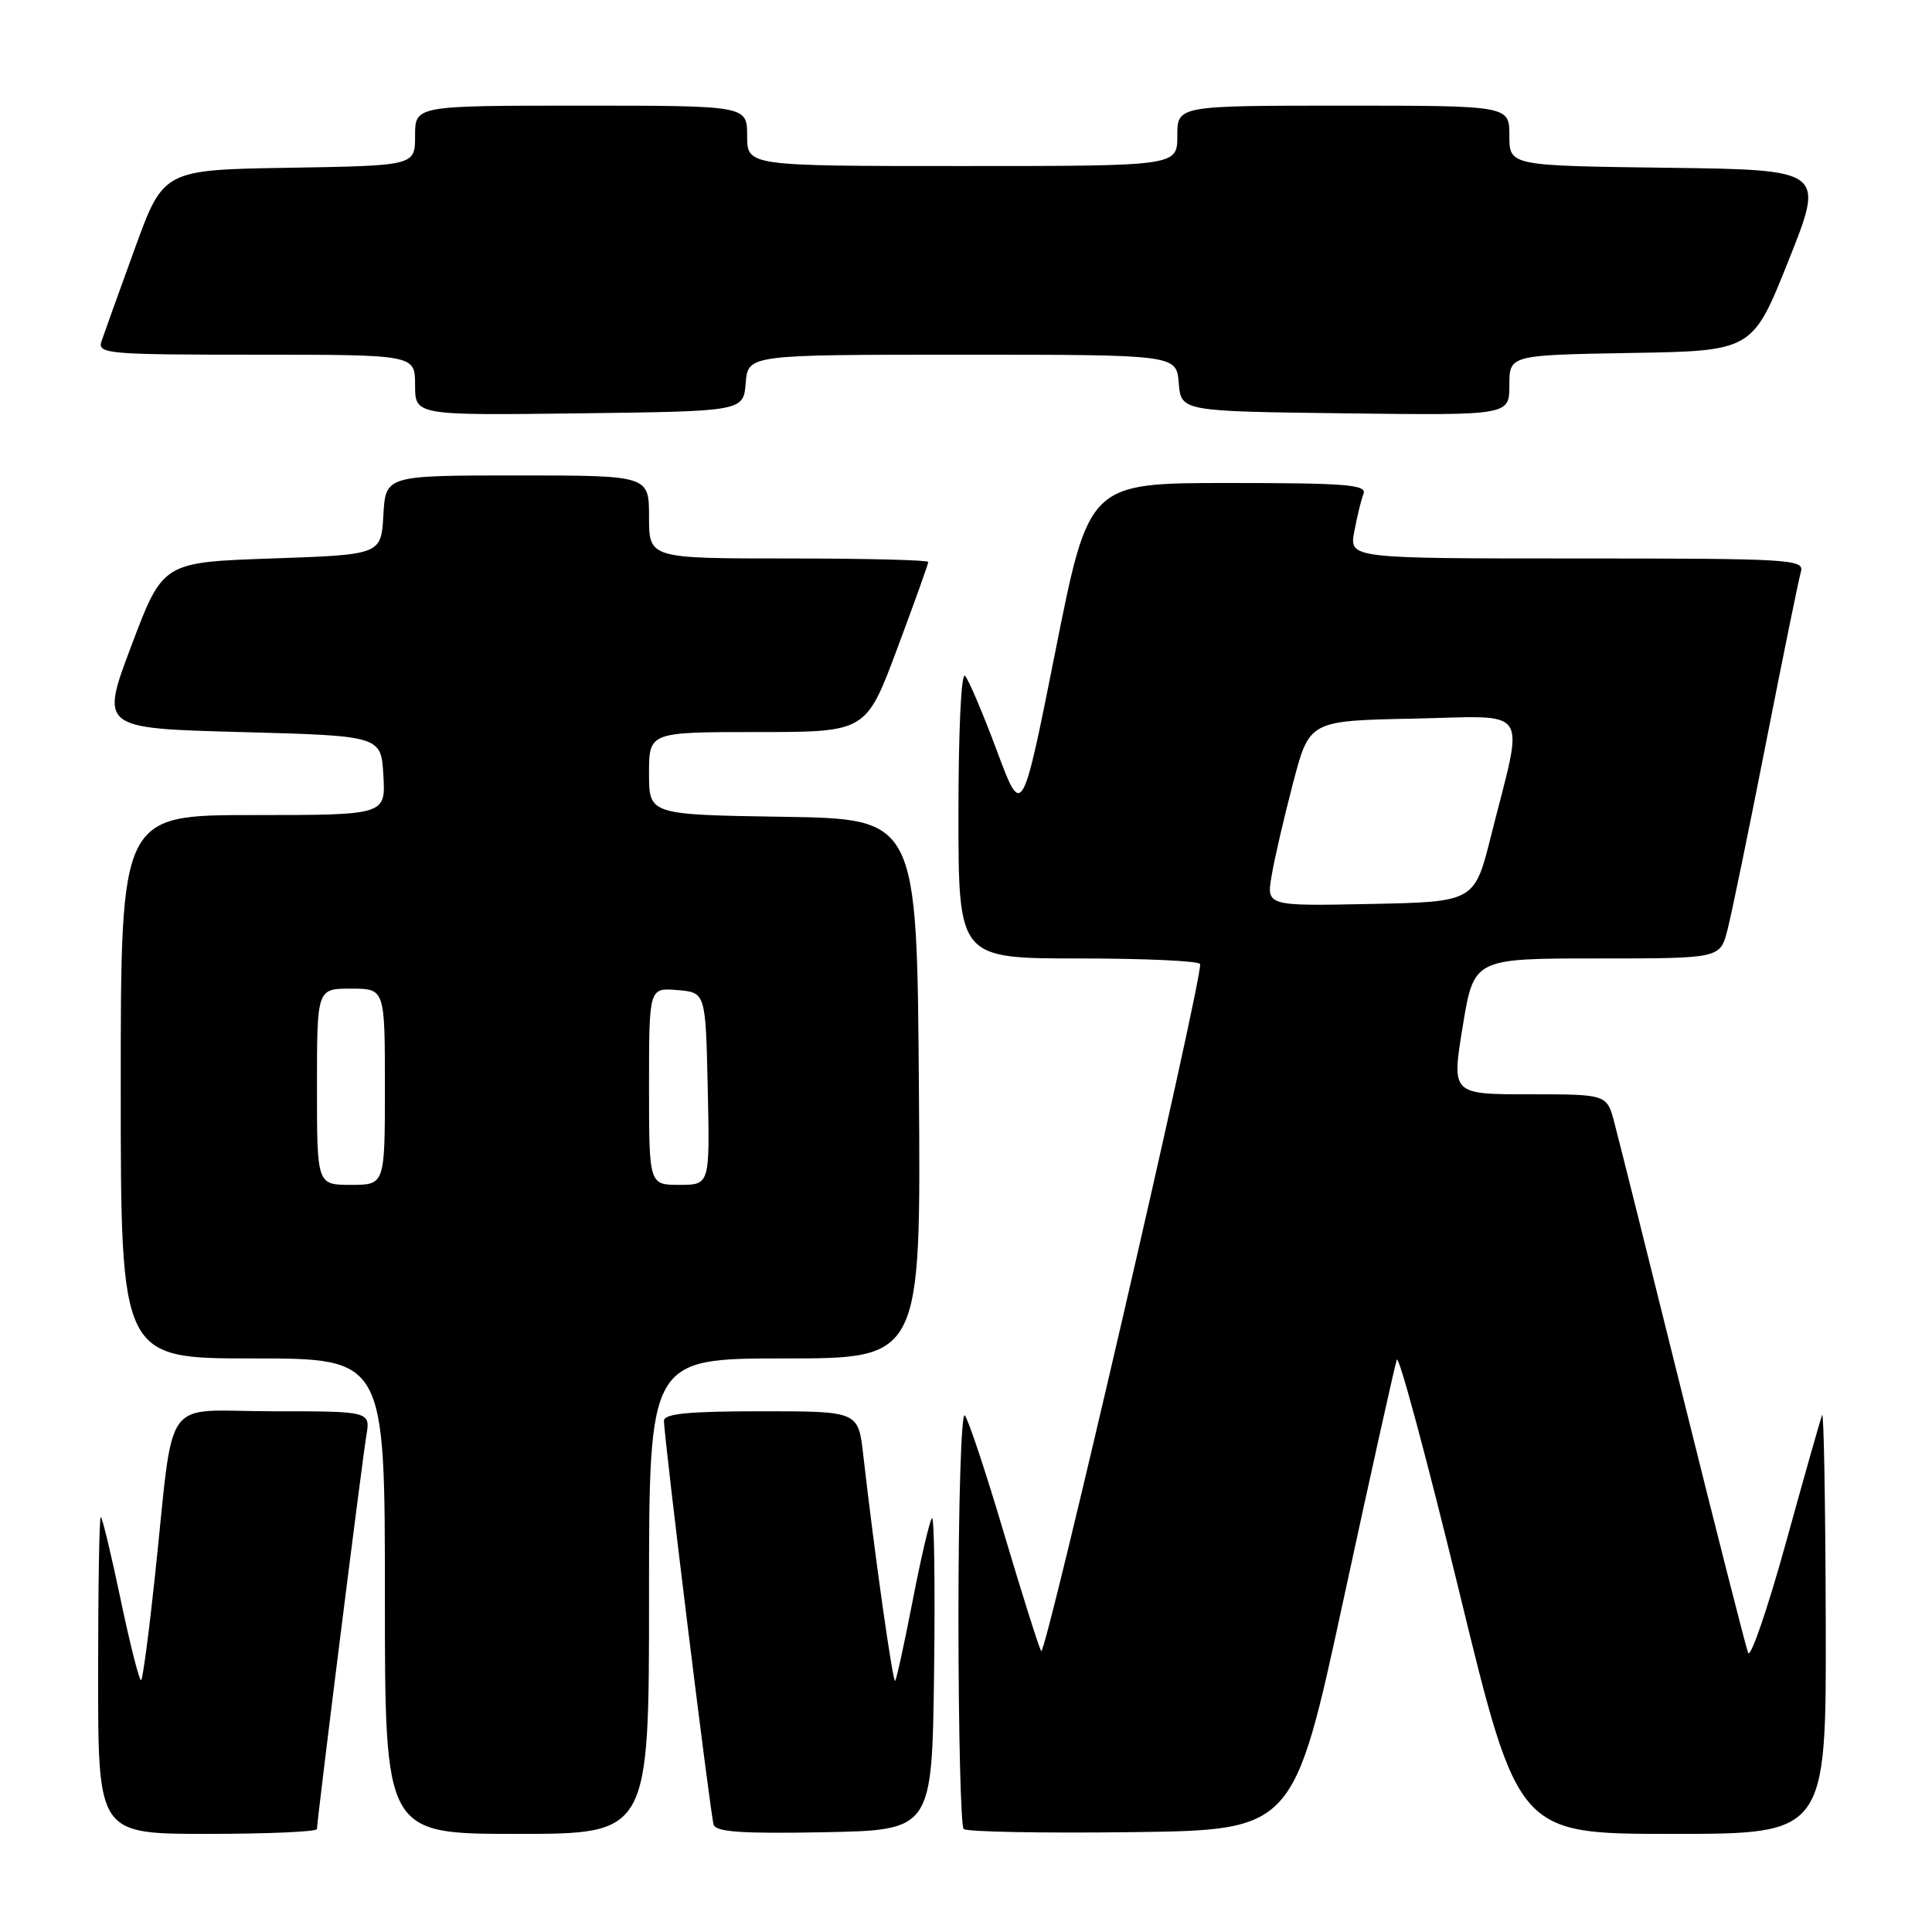 <?xml version="1.0" encoding="UTF-8" standalone="no"?>
<!DOCTYPE svg PUBLIC "-//W3C//DTD SVG 1.1//EN" "http://www.w3.org/Graphics/SVG/1.1/DTD/svg11.dtd" >
<svg xmlns="http://www.w3.org/2000/svg" xmlns:xlink="http://www.w3.org/1999/xlink" version="1.1" viewBox="0 0 256 256">
 <g >
 <path fill="currentColor"
d=" M 42.00 242.36 C 42.00 241.19 47.98 193.55 48.54 190.25 C 49.09 187.00 49.09 187.00 36.11 187.00 C 21.20 187.00 23.16 184.25 20.53 208.86 C 19.75 216.21 18.93 222.40 18.71 222.62 C 18.49 222.84 17.27 218.07 16.00 212.01 C 14.73 205.95 13.54 201.00 13.35 201.00 C 13.16 201.00 13.00 210.45 13.00 222.00 C 13.00 243.00 13.00 243.00 27.50 243.00 C 35.48 243.00 42.00 242.71 42.00 242.36 Z  M 86.00 211.50 C 86.00 180.00 86.00 180.00 104.01 180.00 C 122.03 180.00 122.03 180.00 121.76 144.25 C 121.50 108.50 121.50 108.50 103.75 108.23 C 86.00 107.95 86.00 107.95 86.00 102.48 C 86.00 97.00 86.00 97.00 100.38 97.00 C 114.76 97.00 114.76 97.00 118.88 85.96 C 121.15 79.90 123.00 74.72 123.00 74.46 C 123.00 74.21 114.67 74.00 104.50 74.00 C 86.00 74.00 86.00 74.00 86.00 68.50 C 86.00 63.00 86.00 63.00 68.55 63.00 C 51.10 63.00 51.10 63.00 50.80 68.25 C 50.50 73.50 50.50 73.50 36.04 74.00 C 21.58 74.50 21.58 74.50 17.43 85.50 C 13.28 96.50 13.28 96.50 31.89 97.00 C 50.50 97.50 50.50 97.50 50.80 102.75 C 51.10 108.00 51.10 108.00 33.55 108.00 C 16.00 108.00 16.00 108.00 16.00 144.00 C 16.00 180.00 16.00 180.00 33.50 180.00 C 51.00 180.00 51.00 180.00 51.00 211.50 C 51.00 243.00 51.00 243.00 68.50 243.00 C 86.00 243.00 86.00 243.00 86.00 211.50 Z  M 123.77 221.56 C 123.92 210.05 123.79 200.87 123.49 201.17 C 123.19 201.48 122.04 206.37 120.94 212.06 C 119.84 217.74 118.79 222.54 118.61 222.72 C 118.30 223.03 115.84 205.60 114.38 192.75 C 113.72 187.00 113.72 187.00 100.86 187.00 C 91.25 187.00 88.00 187.32 87.98 188.25 C 87.95 190.23 94.11 240.36 94.56 241.78 C 94.86 242.75 98.33 242.99 109.23 242.78 C 123.50 242.50 123.50 242.50 123.77 221.56 Z  M 178.01 212.00 C 181.64 195.22 184.83 180.90 185.08 180.17 C 185.34 179.44 189.06 193.28 193.36 210.92 C 201.16 243.00 201.16 243.00 221.58 243.00 C 242.00 243.00 242.00 243.00 241.92 214.75 C 241.88 199.21 241.66 186.95 241.44 187.50 C 241.22 188.05 239.05 195.70 236.62 204.50 C 234.18 213.30 231.94 219.82 231.63 219.00 C 231.32 218.18 227.42 202.88 222.98 185.00 C 218.54 167.12 214.46 150.81 213.91 148.75 C 212.92 145.00 212.92 145.00 202.63 145.00 C 192.34 145.00 192.34 145.00 193.82 136.00 C 195.29 127.00 195.29 127.00 211.61 127.00 C 227.92 127.00 227.92 127.00 228.89 123.25 C 229.43 121.19 231.72 110.05 233.99 98.50 C 236.26 86.95 238.35 76.71 238.63 75.75 C 239.10 74.11 237.22 74.00 208.96 74.00 C 178.78 74.00 178.78 74.00 179.45 70.43 C 179.82 68.46 180.36 66.21 180.67 65.43 C 181.13 64.22 178.34 64.00 162.75 64.00 C 144.28 64.00 144.28 64.00 139.86 86.22 C 135.43 108.44 135.43 108.44 132.09 99.47 C 130.25 94.54 128.35 90.07 127.87 89.55 C 127.37 89.01 127.00 96.79 127.00 107.80 C 127.00 127.00 127.00 127.00 143.00 127.00 C 151.80 127.00 159.01 127.34 159.03 127.75 C 159.15 130.56 138.49 219.82 137.96 218.79 C 137.59 218.08 135.35 210.97 132.98 203.00 C 130.62 195.03 128.30 188.07 127.84 187.55 C 127.38 187.03 127.00 198.99 127.00 214.13 C 127.00 229.28 127.31 241.98 127.69 242.35 C 128.06 242.73 138.06 242.92 149.89 242.77 C 171.41 242.50 171.41 242.50 178.01 212.00 Z  M 98.81 50.75 C 99.12 47.00 99.12 47.00 127.50 47.00 C 155.88 47.00 155.88 47.00 156.19 50.75 C 156.50 54.50 156.50 54.50 178.25 54.77 C 200.00 55.04 200.00 55.04 200.00 51.04 C 200.00 47.05 200.00 47.05 216.11 46.77 C 232.22 46.50 232.22 46.50 237.00 34.50 C 241.79 22.50 241.79 22.50 220.89 22.23 C 200.00 21.96 200.00 21.96 200.00 17.98 C 200.00 14.00 200.00 14.00 178.00 14.00 C 156.00 14.00 156.00 14.00 156.00 18.00 C 156.00 22.00 156.00 22.00 127.50 22.00 C 99.00 22.00 99.00 22.00 99.00 18.00 C 99.00 14.00 99.00 14.00 77.00 14.00 C 55.00 14.00 55.00 14.00 55.00 17.98 C 55.00 21.95 55.00 21.95 38.33 22.23 C 21.65 22.50 21.65 22.50 17.84 33.00 C 15.74 38.78 13.76 44.29 13.44 45.25 C 12.90 46.88 14.32 47.00 33.93 47.00 C 55.00 47.00 55.00 47.00 55.00 51.02 C 55.00 55.04 55.00 55.04 76.75 54.77 C 98.50 54.50 98.50 54.50 98.81 50.75 Z  M 42.00 144.00 C 42.00 131.00 42.00 131.00 46.50 131.00 C 51.00 131.00 51.00 131.00 51.00 144.00 C 51.00 157.00 51.00 157.00 46.50 157.00 C 42.00 157.00 42.00 157.00 42.00 144.00 Z  M 86.00 143.94 C 86.00 130.88 86.00 130.88 89.75 131.19 C 93.50 131.50 93.50 131.50 93.78 144.25 C 94.06 157.00 94.06 157.00 90.03 157.00 C 86.00 157.00 86.00 157.00 86.00 143.94 Z  M 168.50 116.02 C 168.87 113.80 170.15 108.28 171.34 103.74 C 173.50 95.50 173.50 95.50 187.30 95.22 C 203.08 94.90 201.97 93.24 197.58 110.71 C 195.38 119.50 195.38 119.50 181.60 119.78 C 167.81 120.06 167.81 120.06 168.50 116.02 Z "/>
</g>
</svg>